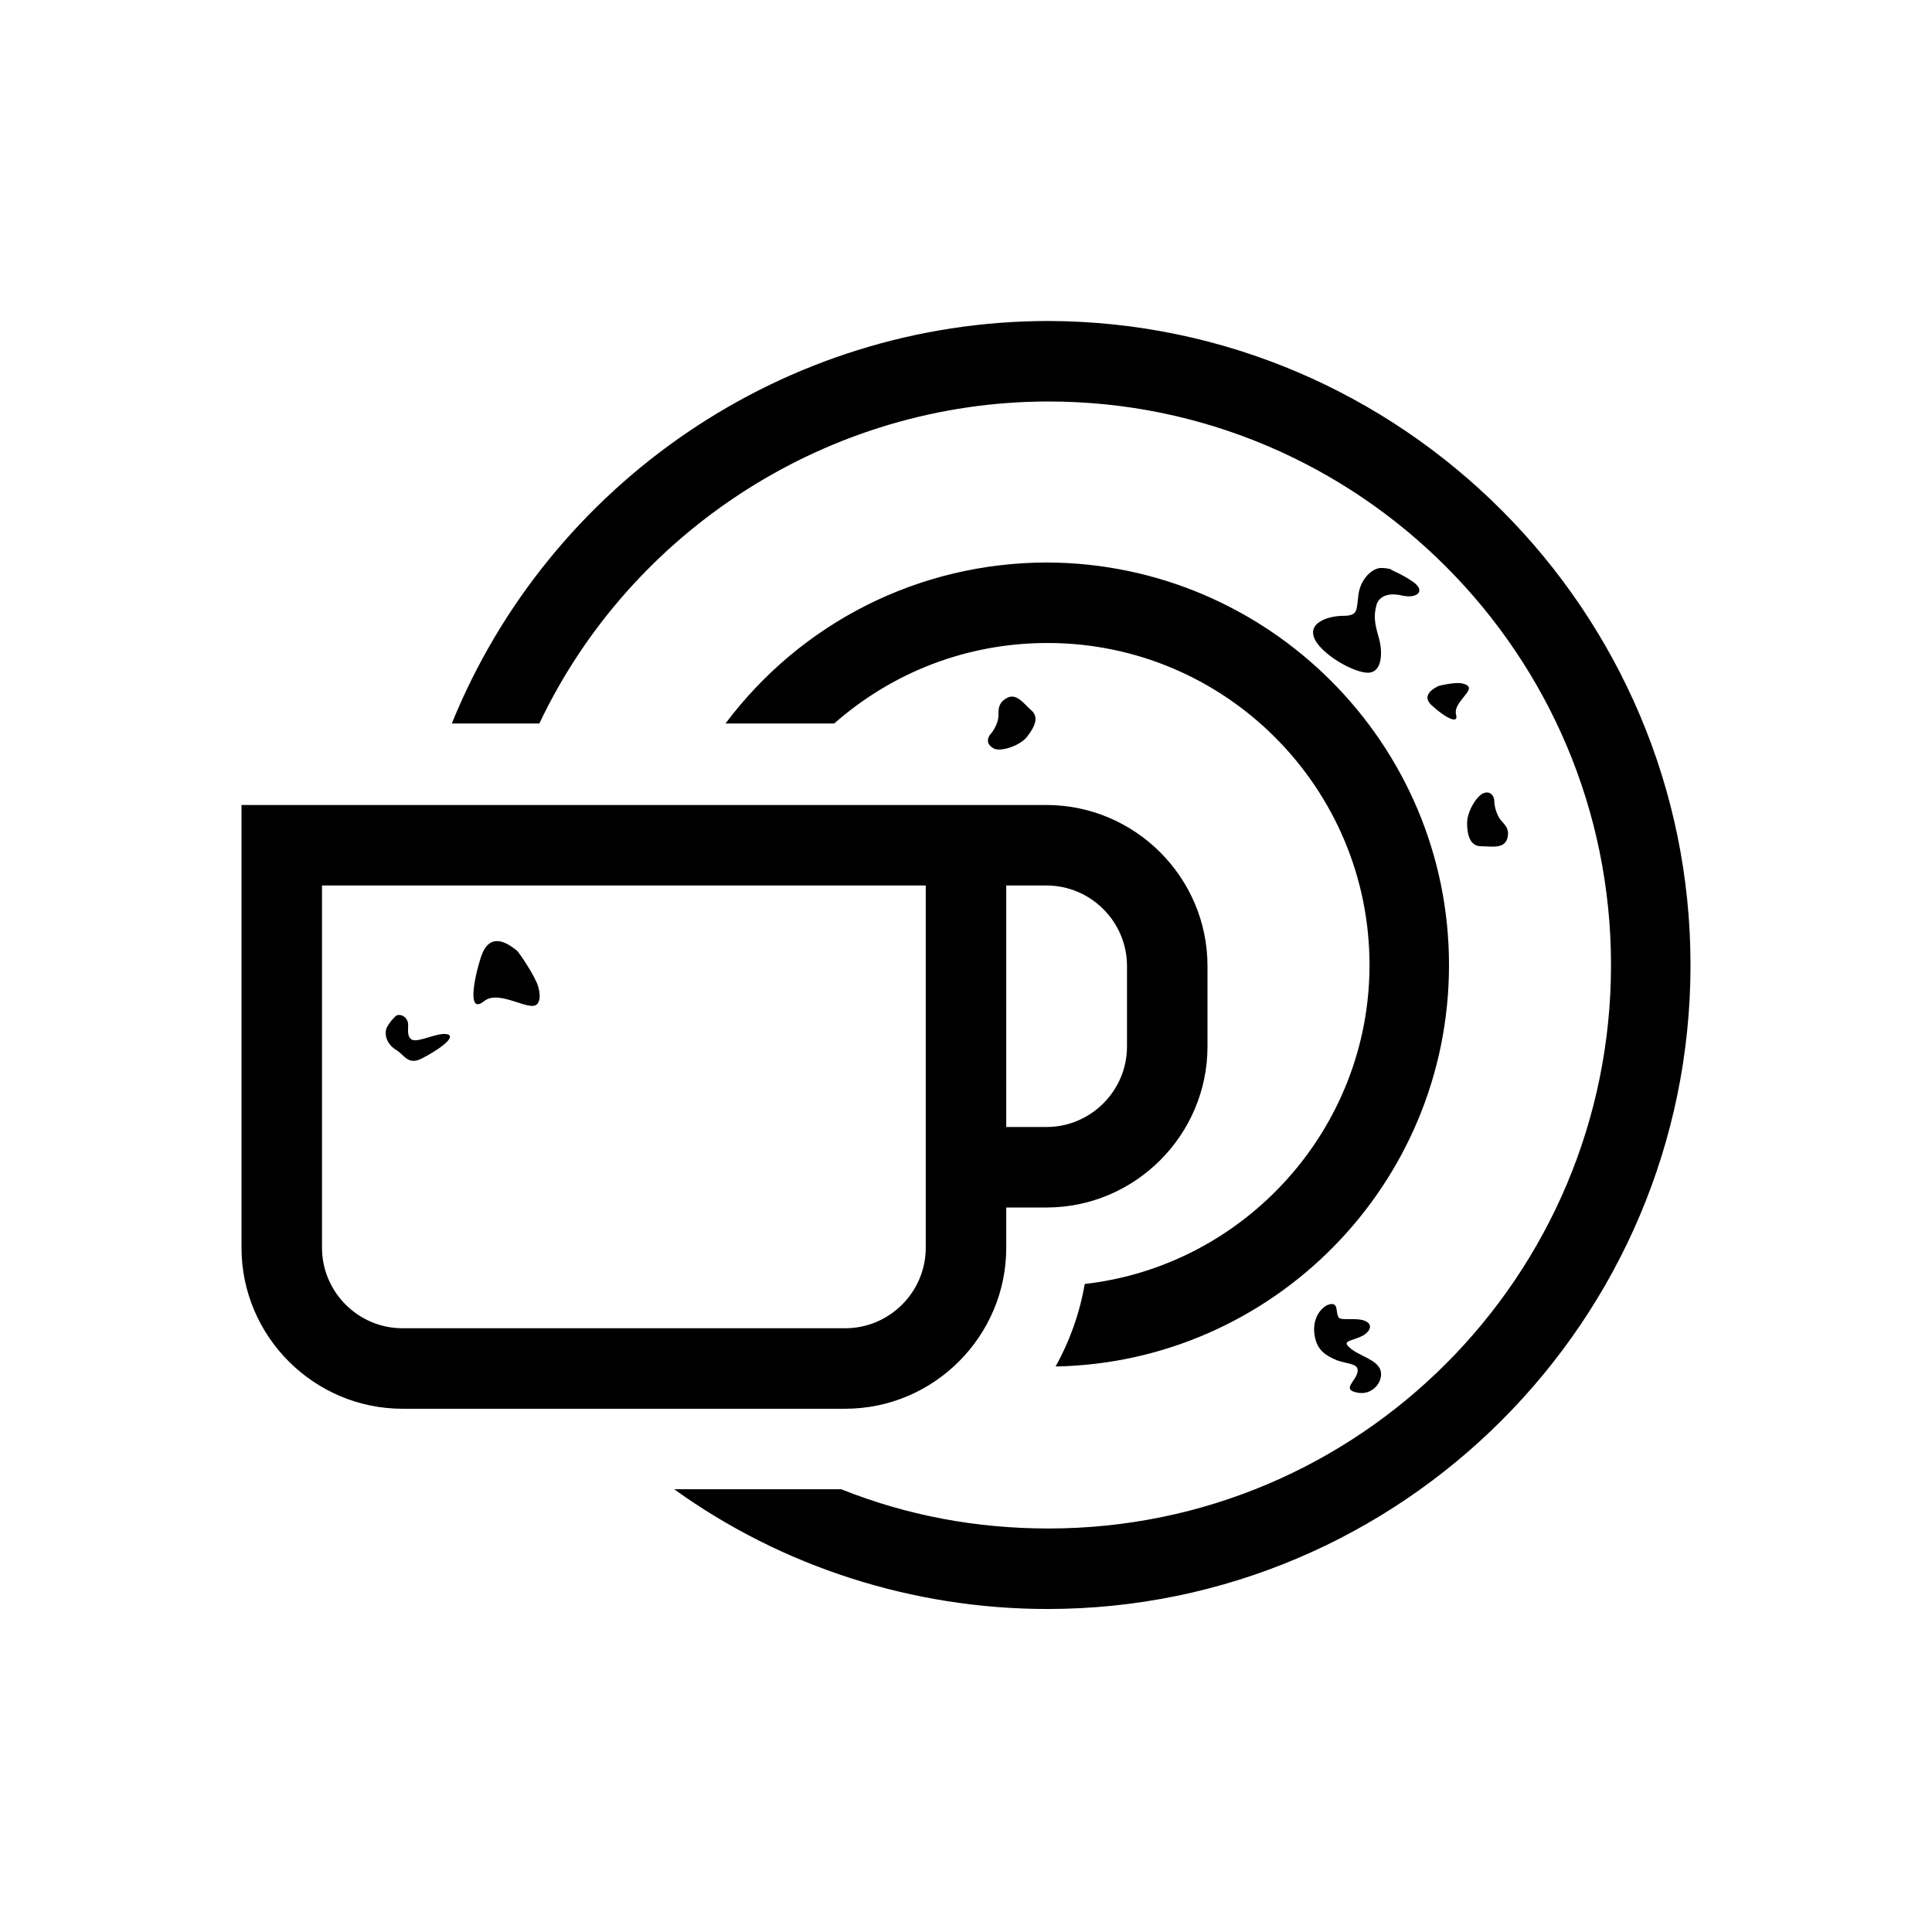 <?xml version="1.0" encoding="UTF-8"?>
<svg xmlns="http://www.w3.org/2000/svg" viewBox="0 0 192 192"><path d="M104 80H24v44c0 8.8 7.2 16 16 16h44c8.8 0 16-7.2 16-16v-4h4c8.8 0 16-7.2 16-16v-8c0-8.8-7.2-16-16-16zm-12 44c0 4.4-3.6 8-8 8H40c-4.4 0-8-3.6-8-8V88h60v36zm20-20c0 4.4-3.6 8-8 8h-4V88h4c4.4 0 8 3.6 8 8v8zm56-8.1c0 35.3-28.7 64-63.9 64-13.4 0-26.4-4.2-37.1-11.9h16.6c6.5 2.6 13.4 3.9 20.6 3.9 30.9 0 55.9-25.1 55.9-56s-25.1-56-55.9-56c-21.8 0-41.5 12.8-50.6 32h-8.7c9.7-23.9 33.1-40 59.3-40 35.1.1 63.8 28.8 63.8 64zm-24 0c0 21.8-17.5 39.5-39.1 39.9 1.4-2.5 2.4-5.3 2.9-8.2 15.9-1.8 28.3-15.4 28.3-31.7 0-17.6-14.3-32-32-32-8 0-15.4 2.9-21.2 8H72.1c7.5-10 19.2-16 32-16 22 .1 39.9 18 39.9 40zm-5.7-39.3c-.5-.1.8.3 2.1 1.2 1.3.9.5 1.7-1 1.4-1.6-.4-2.4.2-2.6.9-.3 1.1-.2 1.8.2 3.2.4 1.3.4 3.2-.7 3.5-1.1.4-4.7-1.5-5.6-3.2-.9-1.7 1.3-2.4 2.8-2.4 1.5 0 1.3-.6 1.5-2.1.2-1.5 1.2-2.4 1.9-2.6.5-.2 1.9.2 1.4.1zm-5.4 74c.2.5 0 .5 1.7.5s2 .9.9 1.6c-1.1.6-2.2.5-1.4 1.2.8.8 2.8 1.2 3.1 2.3.3 1.1-.8 2.5-2.3 2.2-1.6-.3-.2-1.1 0-2 .2-.9-.8-.8-2-1.2-1.2-.5-1.9-1-2.2-2.2-.4-1.7.4-2.9 1.2-3.3 1-.4.9.4 1 .9zM53.5 98.1c.3 1.1 0 1.5 0 1.5-.5 1.3-3.8-1.4-5.4-.1-1.6 1.3-1.1-1.9-.3-4.4.8-2.4 2.4-1.6 3.6-.6.2.2 1.8 2.5 2.1 3.6zM39.3 101c.3-.3 1-.1 1.2.5.2.4-.2 1.4.4 1.8.6.4 2.7-.8 3.6-.5.9.3-1.2 1.7-2.6 2.4-1.4.7-1.7-.4-2.6-.9-.9-.6-1.1-1.5-.9-2.1.3-.6.6-.9.9-1.2zm105.9-33.1c.6.1.7.3.7.3.5.5-1.5 1.7-1.2 2.8.3 1.1-1.2.2-2.3-.8-1.1-.9-.3-1.6.5-2 .2-.1 1.7-.4 2.3-.3zm3.3 11.7c0 .5.2 1.2.5 1.7s1.1.9.8 2c-.3 1.1-1.6.8-2.6.8-1.1 0-1.4-1.1-1.4-2.3 0-1.2 1-2.8 1.7-3 .6-.2 1 .3 1 .8zM98.4 73c.3-.3.7-1 .8-1.6.1-.6-.2-1.4.8-2 1-.6 1.7.5 2.5 1.2s.3 1.7-.5 2.7c-.8.9-2.6 1.4-3.2 1.1-.8-.4-.7-1-.4-1.4z" fill="rgba(0,0,0,1)"/></svg>
